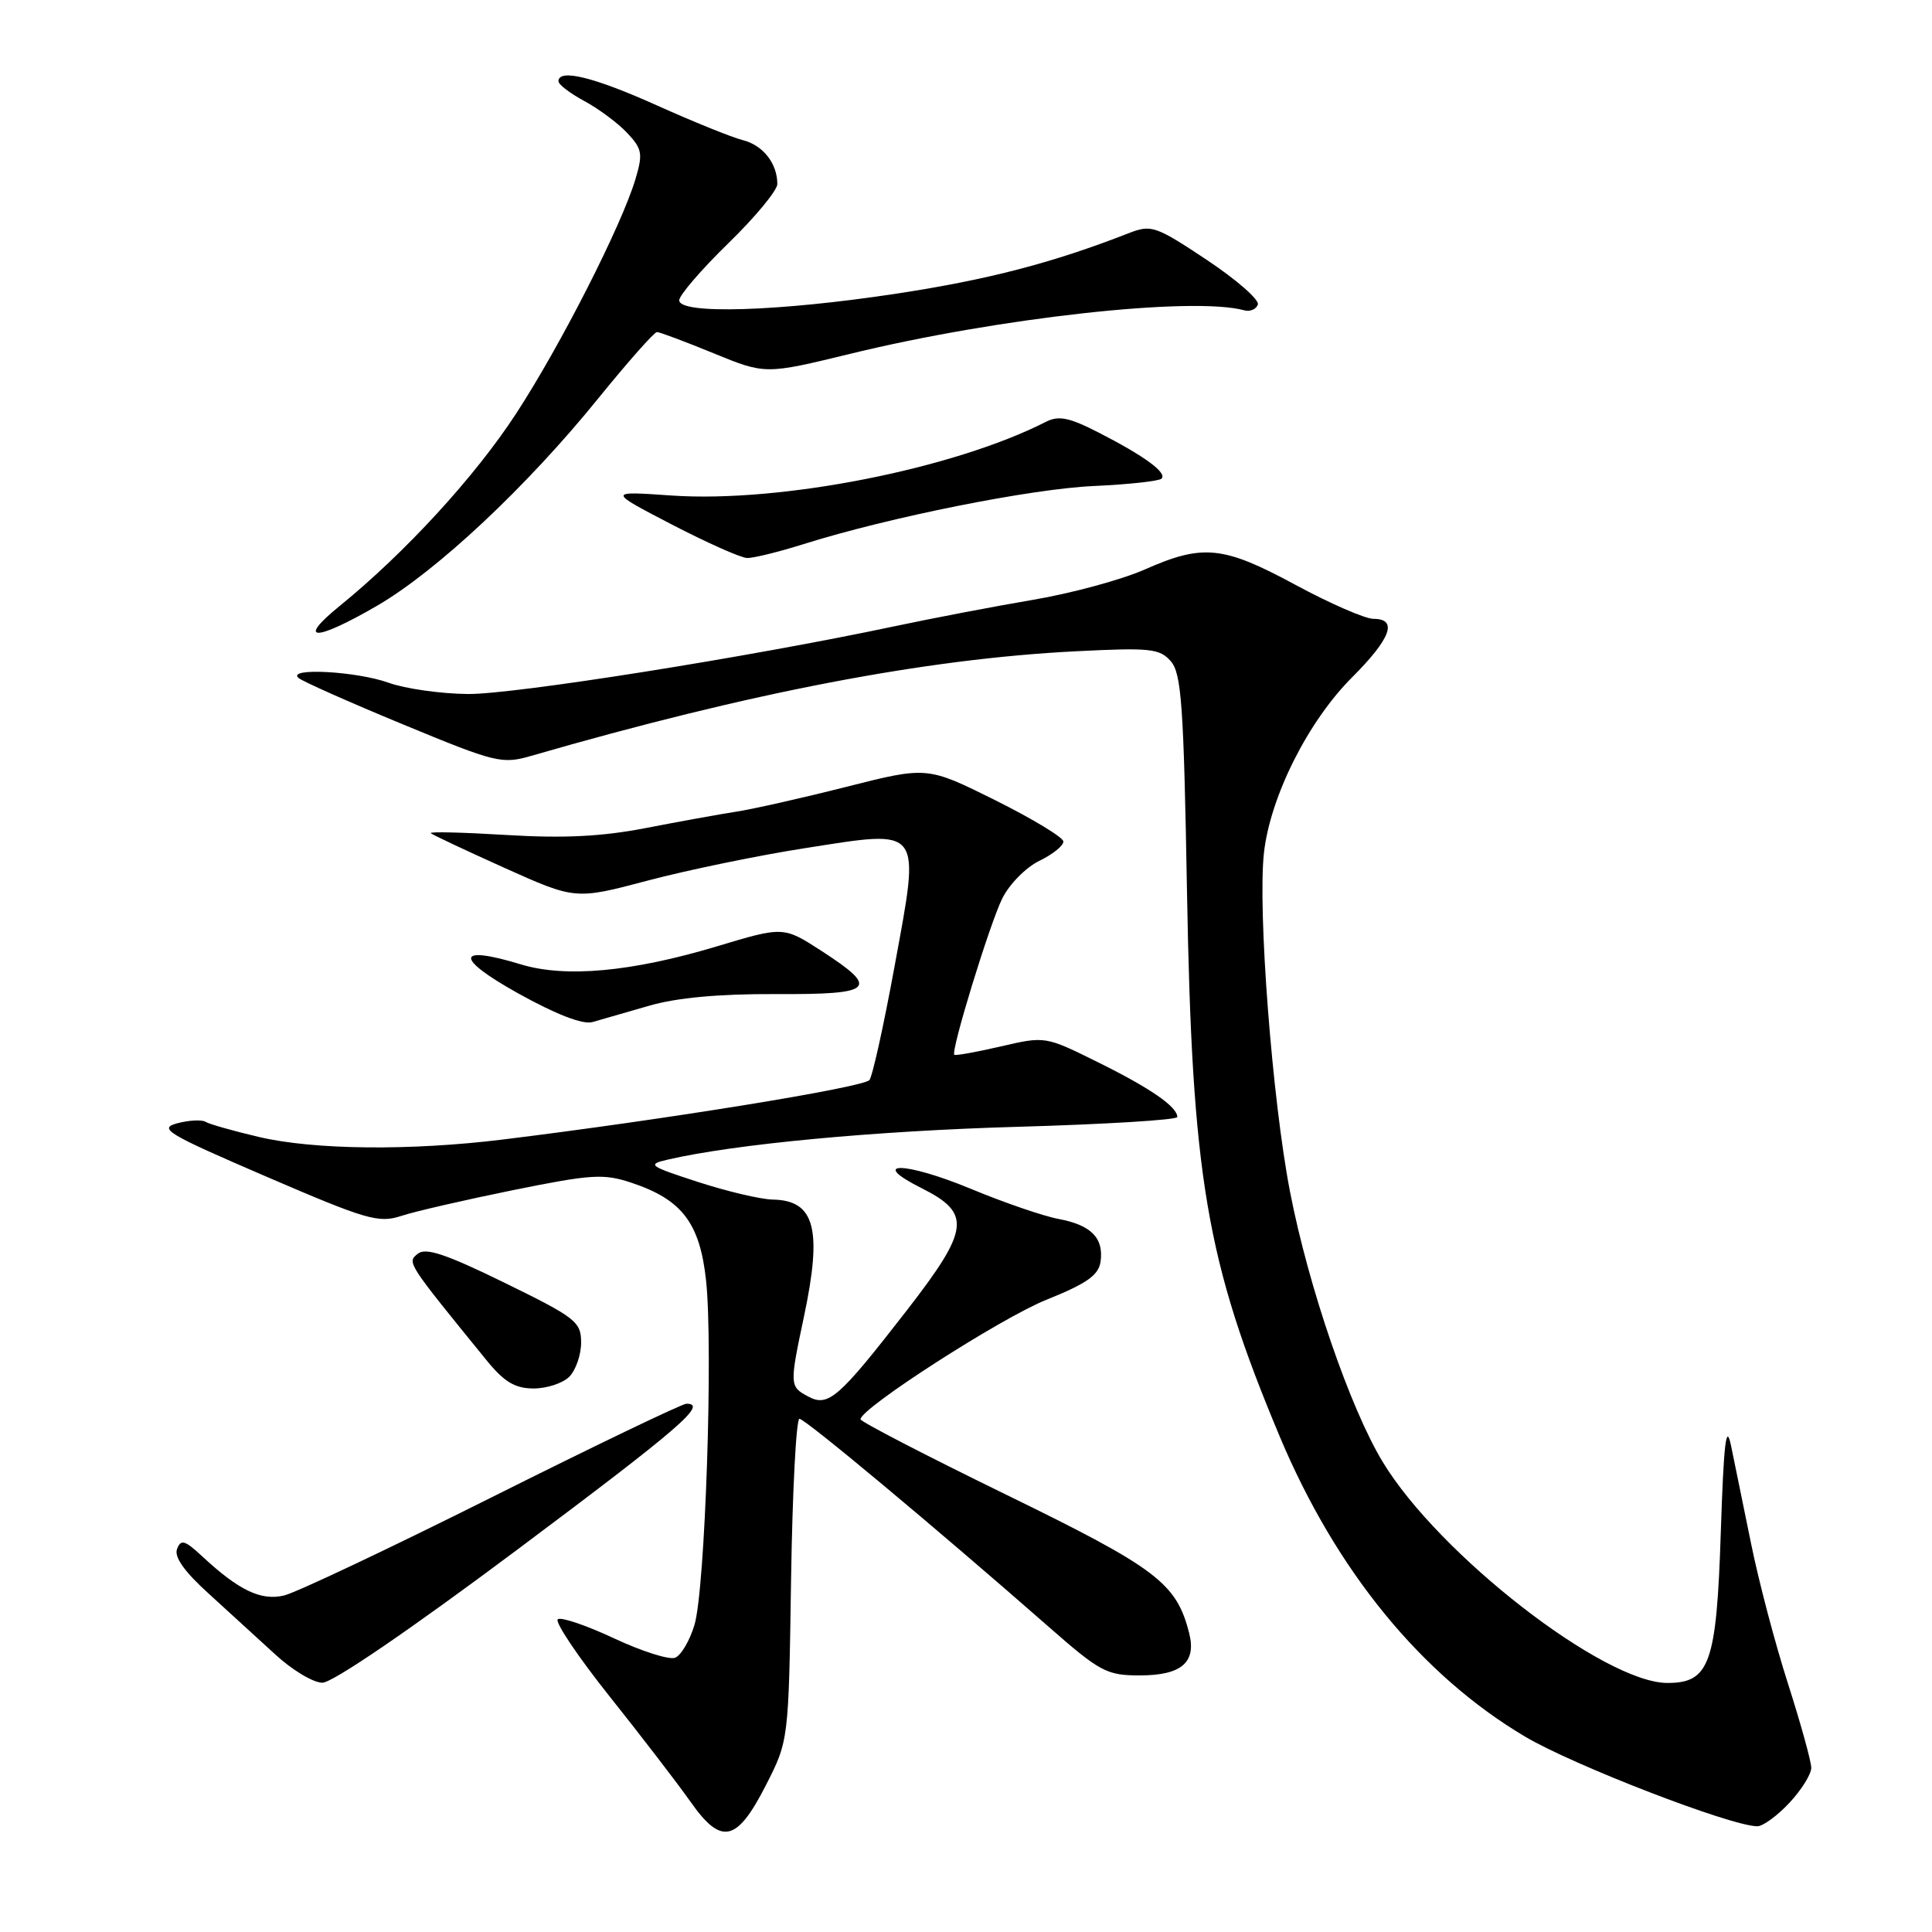 <?xml version="1.0" encoding="UTF-8" standalone="no"?>
<!DOCTYPE svg PUBLIC "-//W3C//DTD SVG 1.1//EN" "http://www.w3.org/Graphics/SVG/1.1/DTD/svg11.dtd" >
<svg xmlns="http://www.w3.org/2000/svg" xmlns:xlink="http://www.w3.org/1999/xlink" version="1.1" viewBox="0 0 256 256">
 <g >
 <path fill="currentColor"
d=" M 101.47 236.58 C 104.50 230.65 104.50 230.65 104.82 209.33 C 105.00 197.60 105.50 188.00 105.93 188.00 C 106.69 188.00 123.84 202.31 138.90 215.51 C 145.77 221.54 146.64 222.00 151.03 222.00 C 156.53 222.00 158.54 220.29 157.58 216.44 C 155.90 209.77 153.33 207.82 133.34 198.06 C 122.70 192.87 114.01 188.37 114.02 188.06 C 114.06 186.58 132.65 174.63 138.67 172.22 C 144.02 170.07 145.57 168.97 145.83 167.18 C 146.27 164.04 144.60 162.34 140.28 161.52 C 138.27 161.15 133.03 159.35 128.63 157.52 C 119.84 153.88 114.93 153.84 122.16 157.46 C 128.74 160.77 128.48 162.89 120.19 173.59 C 111.11 185.29 109.76 186.48 107.08 185.04 C 104.62 183.73 104.61 183.52 106.52 174.50 C 108.99 162.84 107.98 159.05 102.39 158.95 C 100.80 158.92 96.35 157.87 92.50 156.62 C 85.95 154.49 85.69 154.30 88.50 153.65 C 97.48 151.58 115.95 149.85 134.75 149.31 C 146.44 148.98 156.00 148.39 156.00 148.01 C 156.00 146.65 152.42 144.18 145.50 140.76 C 138.50 137.29 138.50 137.29 132.60 138.66 C 129.35 139.41 126.58 139.91 126.45 139.76 C 125.97 139.25 131.13 122.45 132.80 119.06 C 133.74 117.16 135.95 114.92 137.73 114.06 C 139.50 113.20 140.93 112.05 140.90 111.50 C 140.88 110.95 136.80 108.49 131.85 106.02 C 122.85 101.55 122.85 101.55 112.18 104.25 C 106.30 105.74 99.70 107.23 97.50 107.56 C 95.30 107.90 89.91 108.88 85.52 109.73 C 79.71 110.85 74.69 111.10 67.10 110.64 C 61.36 110.29 56.85 110.18 57.08 110.40 C 57.31 110.62 61.72 112.69 66.87 115.01 C 76.25 119.22 76.25 119.22 85.87 116.67 C 91.17 115.27 100.57 113.33 106.77 112.37 C 122.35 109.93 121.96 109.40 118.52 128.12 C 117.07 136.03 115.57 142.78 115.19 143.13 C 114.07 144.14 88.05 148.36 66.65 150.99 C 54.39 152.50 41.64 152.37 34.33 150.66 C 30.93 149.86 27.74 148.96 27.24 148.65 C 26.74 148.34 25.05 148.43 23.49 148.84 C 20.93 149.53 22.11 150.23 35.27 155.90 C 48.61 161.65 50.17 162.10 53.19 161.11 C 55.01 160.51 61.69 158.98 68.03 157.69 C 78.41 155.59 79.98 155.49 83.70 156.73 C 90.38 158.96 92.74 162.06 93.56 169.70 C 94.51 178.63 93.44 210.60 92.02 215.31 C 91.39 217.40 90.24 219.36 89.45 219.66 C 88.67 219.96 85.05 218.81 81.41 217.11 C 77.77 215.40 74.40 214.25 73.92 214.55 C 73.44 214.84 76.53 219.45 80.78 224.79 C 85.04 230.13 89.86 236.42 91.51 238.76 C 95.58 244.55 97.63 244.10 101.47 236.58 Z  M 237.10 238.89 C 238.69 237.19 240.00 235.10 240.00 234.25 C 240.00 233.40 238.61 228.39 236.92 223.10 C 235.22 217.82 233.02 209.45 232.02 204.50 C 231.01 199.55 229.82 193.70 229.36 191.50 C 228.72 188.46 228.40 191.25 228.01 203.15 C 227.45 220.43 226.53 223.00 220.95 223.00 C 212.56 223.00 190.64 205.99 183.21 193.70 C 178.88 186.55 173.38 170.51 170.94 157.94 C 168.57 145.72 166.64 120.56 167.48 113.00 C 168.32 105.54 173.32 95.58 179.17 89.74 C 184.31 84.59 185.26 82.00 181.99 82.00 C 180.89 82.00 176.24 79.97 171.66 77.50 C 162.08 72.32 159.40 72.05 151.69 75.46 C 148.64 76.81 141.94 78.63 136.82 79.49 C 131.69 80.36 123.45 81.94 118.50 82.99 C 99.36 87.05 68.22 92.00 62.01 91.96 C 58.43 91.93 53.70 91.26 51.50 90.47 C 47.24 88.94 37.95 88.44 39.55 89.83 C 40.07 90.28 46.31 93.06 53.41 95.99 C 65.71 101.08 66.50 101.28 70.41 100.15 C 99.37 91.77 122.61 87.31 142.50 86.30 C 152.42 85.80 153.66 85.93 155.14 87.62 C 156.55 89.24 156.85 93.49 157.28 118.00 C 157.95 156.06 159.82 167.08 169.56 190.32 C 177.02 208.10 188.32 221.94 202.06 230.10 C 208.45 233.90 229.37 241.98 232.85 241.99 C 233.59 242.00 235.50 240.60 237.10 238.89 Z  M 68.46 205.40 C 90.13 189.19 93.83 186.00 90.96 186.00 C 90.39 186.00 78.80 191.57 65.21 198.37 C 51.62 205.17 39.21 211.04 37.64 211.41 C 34.58 212.14 31.65 210.74 26.78 206.21 C 24.49 204.08 23.96 203.93 23.46 205.25 C 23.05 206.30 24.44 208.26 27.65 211.16 C 30.28 213.55 34.25 217.18 36.47 219.22 C 38.69 221.27 41.49 222.96 42.71 222.97 C 44.03 222.99 54.32 215.97 68.46 205.40 Z  M 75.43 182.43 C 76.29 181.56 77.00 179.53 77.00 177.90 C 77.00 175.14 76.31 174.60 66.85 169.97 C 59.02 166.14 56.38 165.27 55.34 166.14 C 53.93 167.30 53.89 167.24 64.46 180.23 C 66.80 183.11 68.23 183.97 70.68 183.98 C 72.43 183.99 74.56 183.29 75.43 182.43 Z  M 86.00 133.27 C 89.67 132.20 95.25 131.69 102.75 131.72 C 115.81 131.79 116.62 131.04 108.91 126.04 C 103.82 122.74 103.82 122.74 94.95 125.41 C 83.70 128.78 74.93 129.59 69.00 127.78 C 60.39 125.16 60.21 126.91 68.61 131.60 C 73.68 134.42 77.22 135.79 78.50 135.43 C 79.60 135.12 82.97 134.15 86.00 133.27 Z  M 49.99 80.25 C 57.91 75.64 69.83 64.46 79.28 52.78 C 83.20 47.95 86.69 44.00 87.05 44.00 C 87.40 44.00 90.78 45.26 94.55 46.81 C 101.41 49.62 101.41 49.62 112.67 46.88 C 132.25 42.10 158.06 39.25 164.88 41.12 C 165.63 41.33 166.44 40.99 166.67 40.36 C 166.90 39.73 163.86 37.07 159.91 34.44 C 153.14 29.94 152.55 29.74 149.61 30.88 C 139.53 34.82 130.96 37.06 118.78 38.91 C 103.21 41.28 90.00 41.69 90.00 39.79 C 90.00 39.13 92.92 35.73 96.50 32.24 C 100.08 28.76 103.00 25.22 103.00 24.39 C 103.00 21.66 101.10 19.24 98.43 18.57 C 96.99 18.21 91.86 16.13 87.03 13.96 C 78.69 10.21 74.00 9.06 74.00 10.77 C 74.00 11.20 75.55 12.38 77.45 13.40 C 79.34 14.42 81.89 16.32 83.11 17.62 C 85.09 19.73 85.21 20.36 84.20 23.74 C 82.35 29.91 74.28 45.77 68.39 54.80 C 62.95 63.15 53.70 73.23 45.00 80.30 C 39.16 85.05 41.79 85.02 49.99 80.25 Z  M 106.50 72.09 C 117.88 68.52 136.52 64.79 144.91 64.40 C 149.54 64.19 153.59 63.75 153.91 63.42 C 154.68 62.65 151.66 60.43 145.60 57.33 C 141.69 55.32 140.29 55.03 138.60 55.89 C 126.33 62.14 103.43 66.65 89.00 65.66 C 80.50 65.07 80.50 65.07 89.00 69.49 C 93.67 71.91 98.17 73.92 99.00 73.94 C 99.83 73.96 103.20 73.13 106.50 72.09 Z "/>
</g>
</svg>